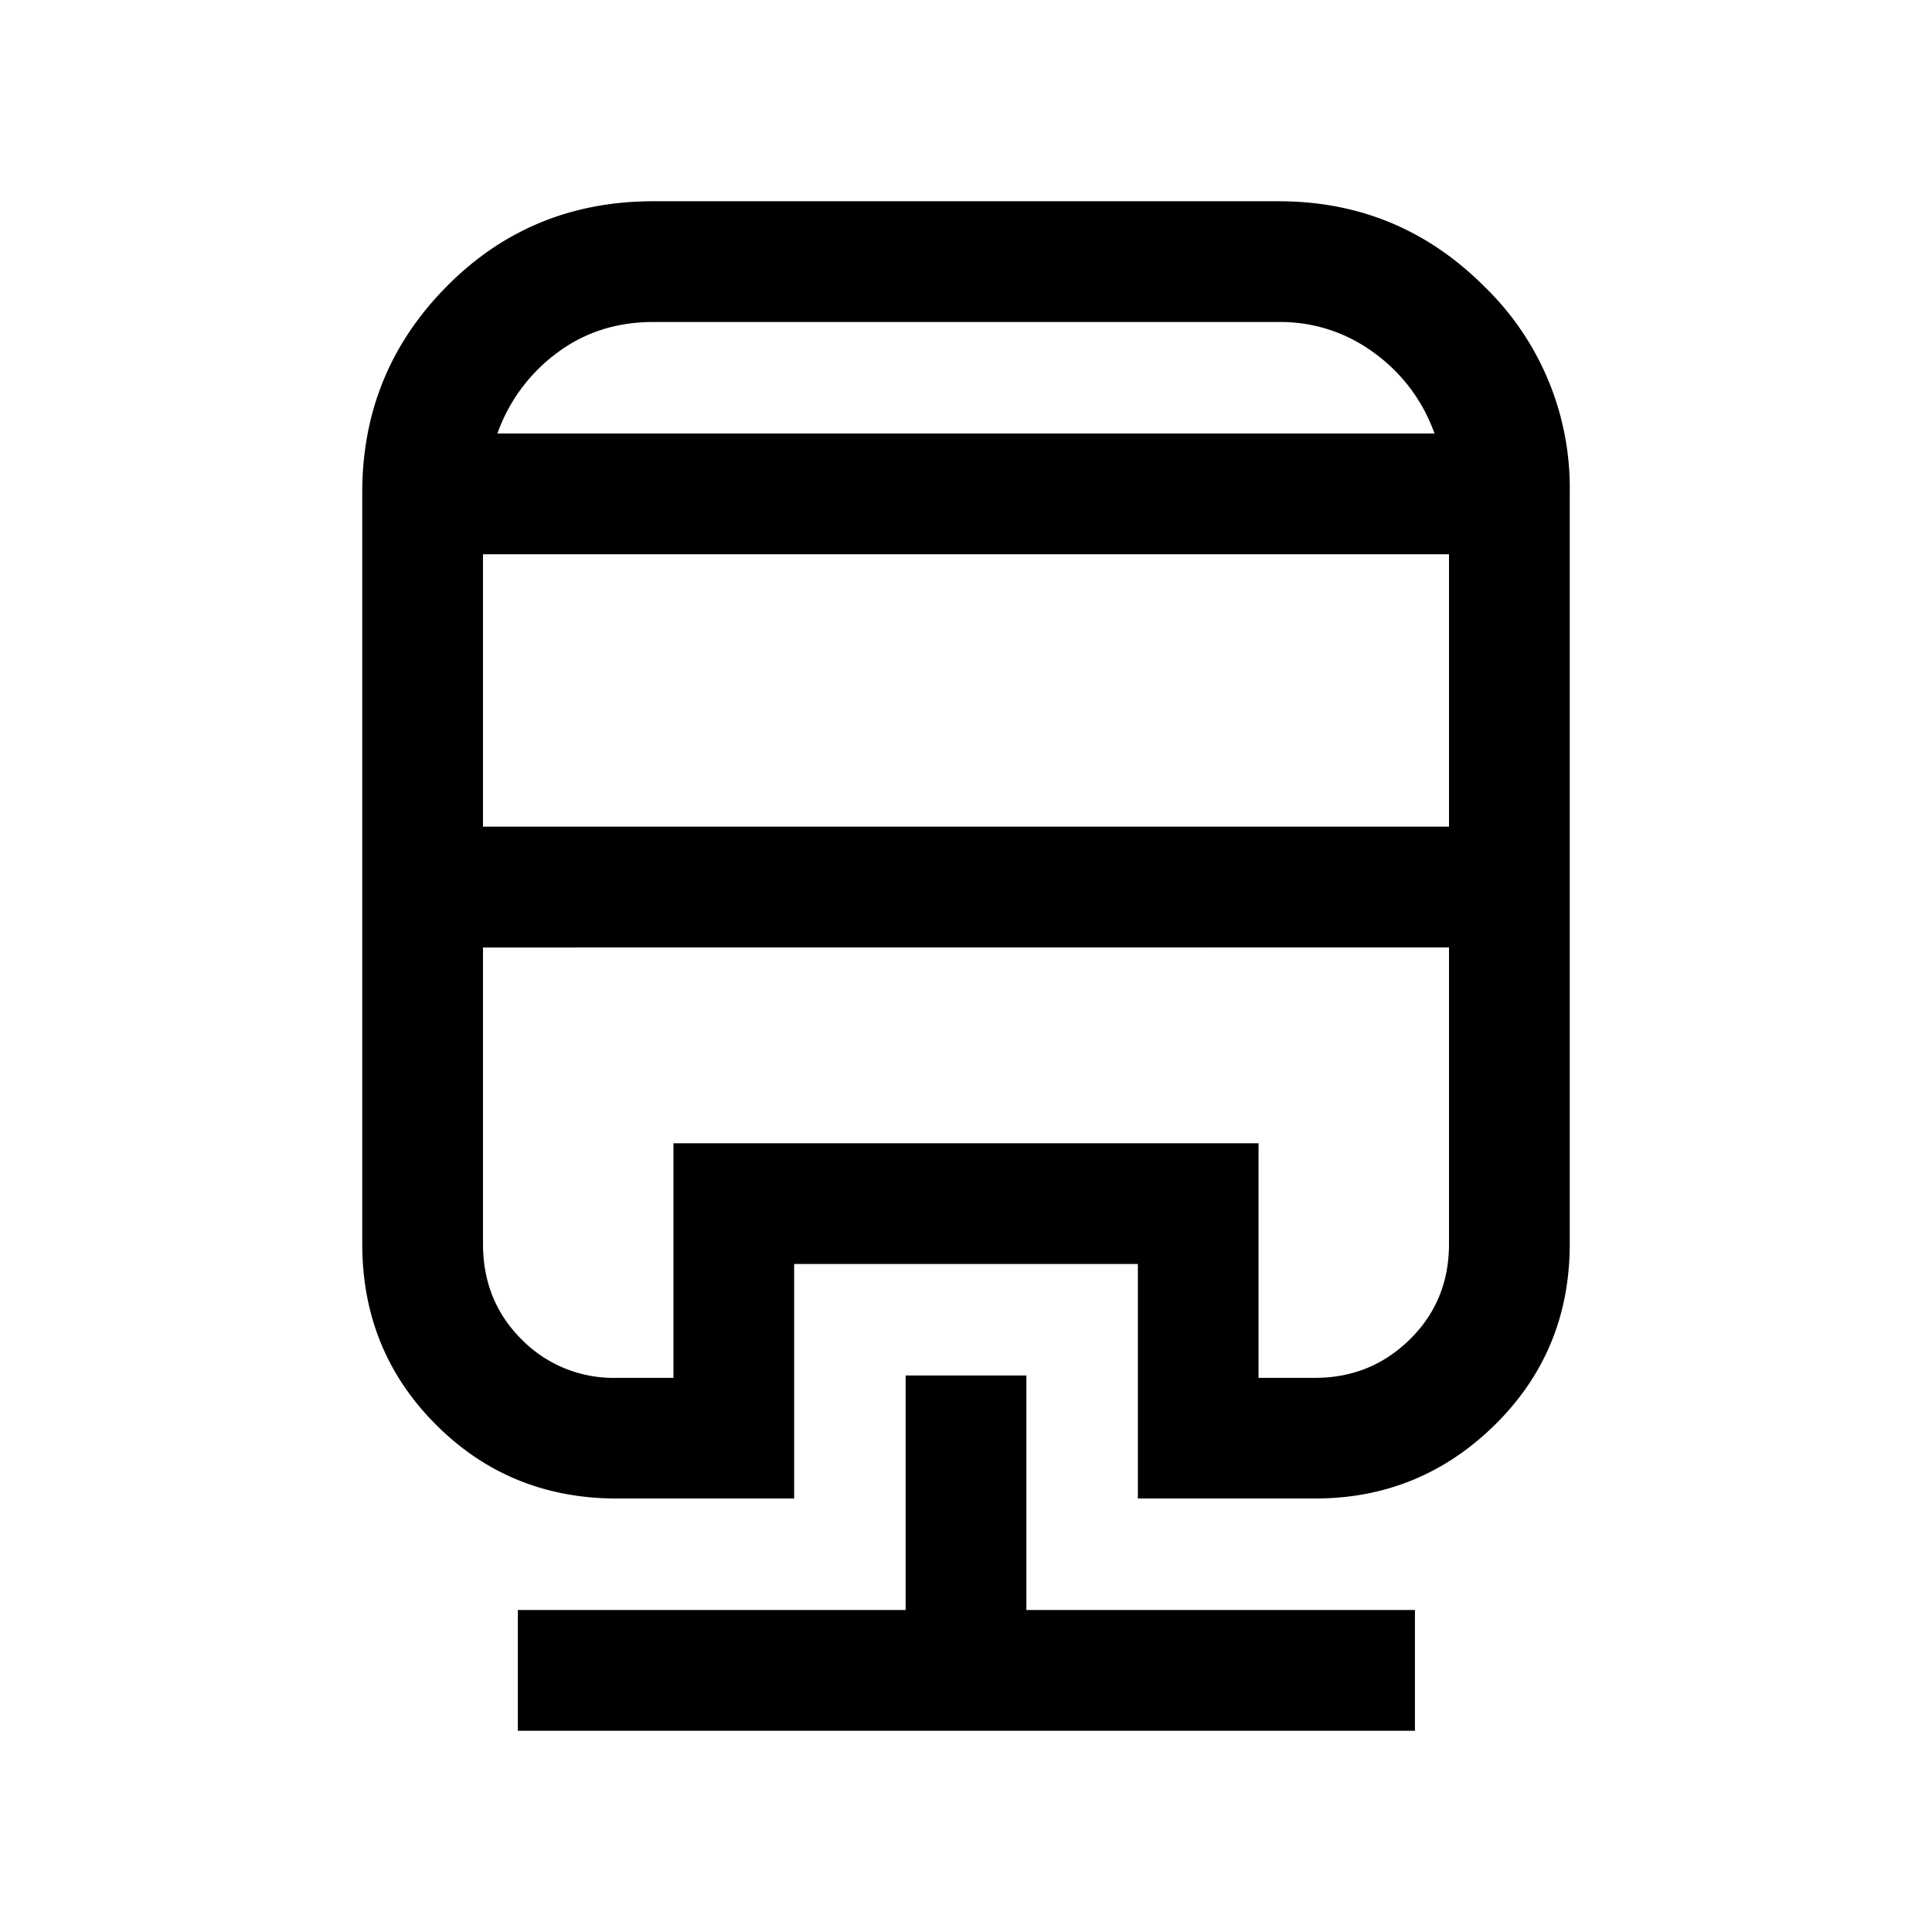 <svg xmlns="http://www.w3.org/2000/svg" width="24" height="24" viewBox="0 0 24 24" fill='currentColor'><path d="M11.25 17.087h1.5V20h4.827v1.5H6.433V20h4.817zM8.116 2.5h7.768q1.497 0 2.556 1.06a3.48 3.48 0 0 1 1.06 2.556v9.336q0 1.33-.929 2.247-.93.916-2.235.916h-2.201v-2.913h-4.27v2.913H7.663q-1.33 0-2.246-.916-.917-.916-.917-2.247V6.116q0-1.497 1.047-2.556Q6.594 2.5 8.116 2.5M6 11.77v3.682q0 .708.478 1.185a1.6 1.6 0 0 0 1.186.479h.702v-2.914h7.268v2.914h.703q.692 0 1.178-.479.485-.477.485-1.185v-3.683zm0-4.885v3.384h12V6.885zM8.116 4q-.69 0-1.205.39a2.13 2.13 0 0 0-.732.995H17.82a2.1 2.1 0 0 0-.74-.994A1.95 1.95 0 0 0 15.885 4zm0 1.385h9.705H6.18z"/></svg>